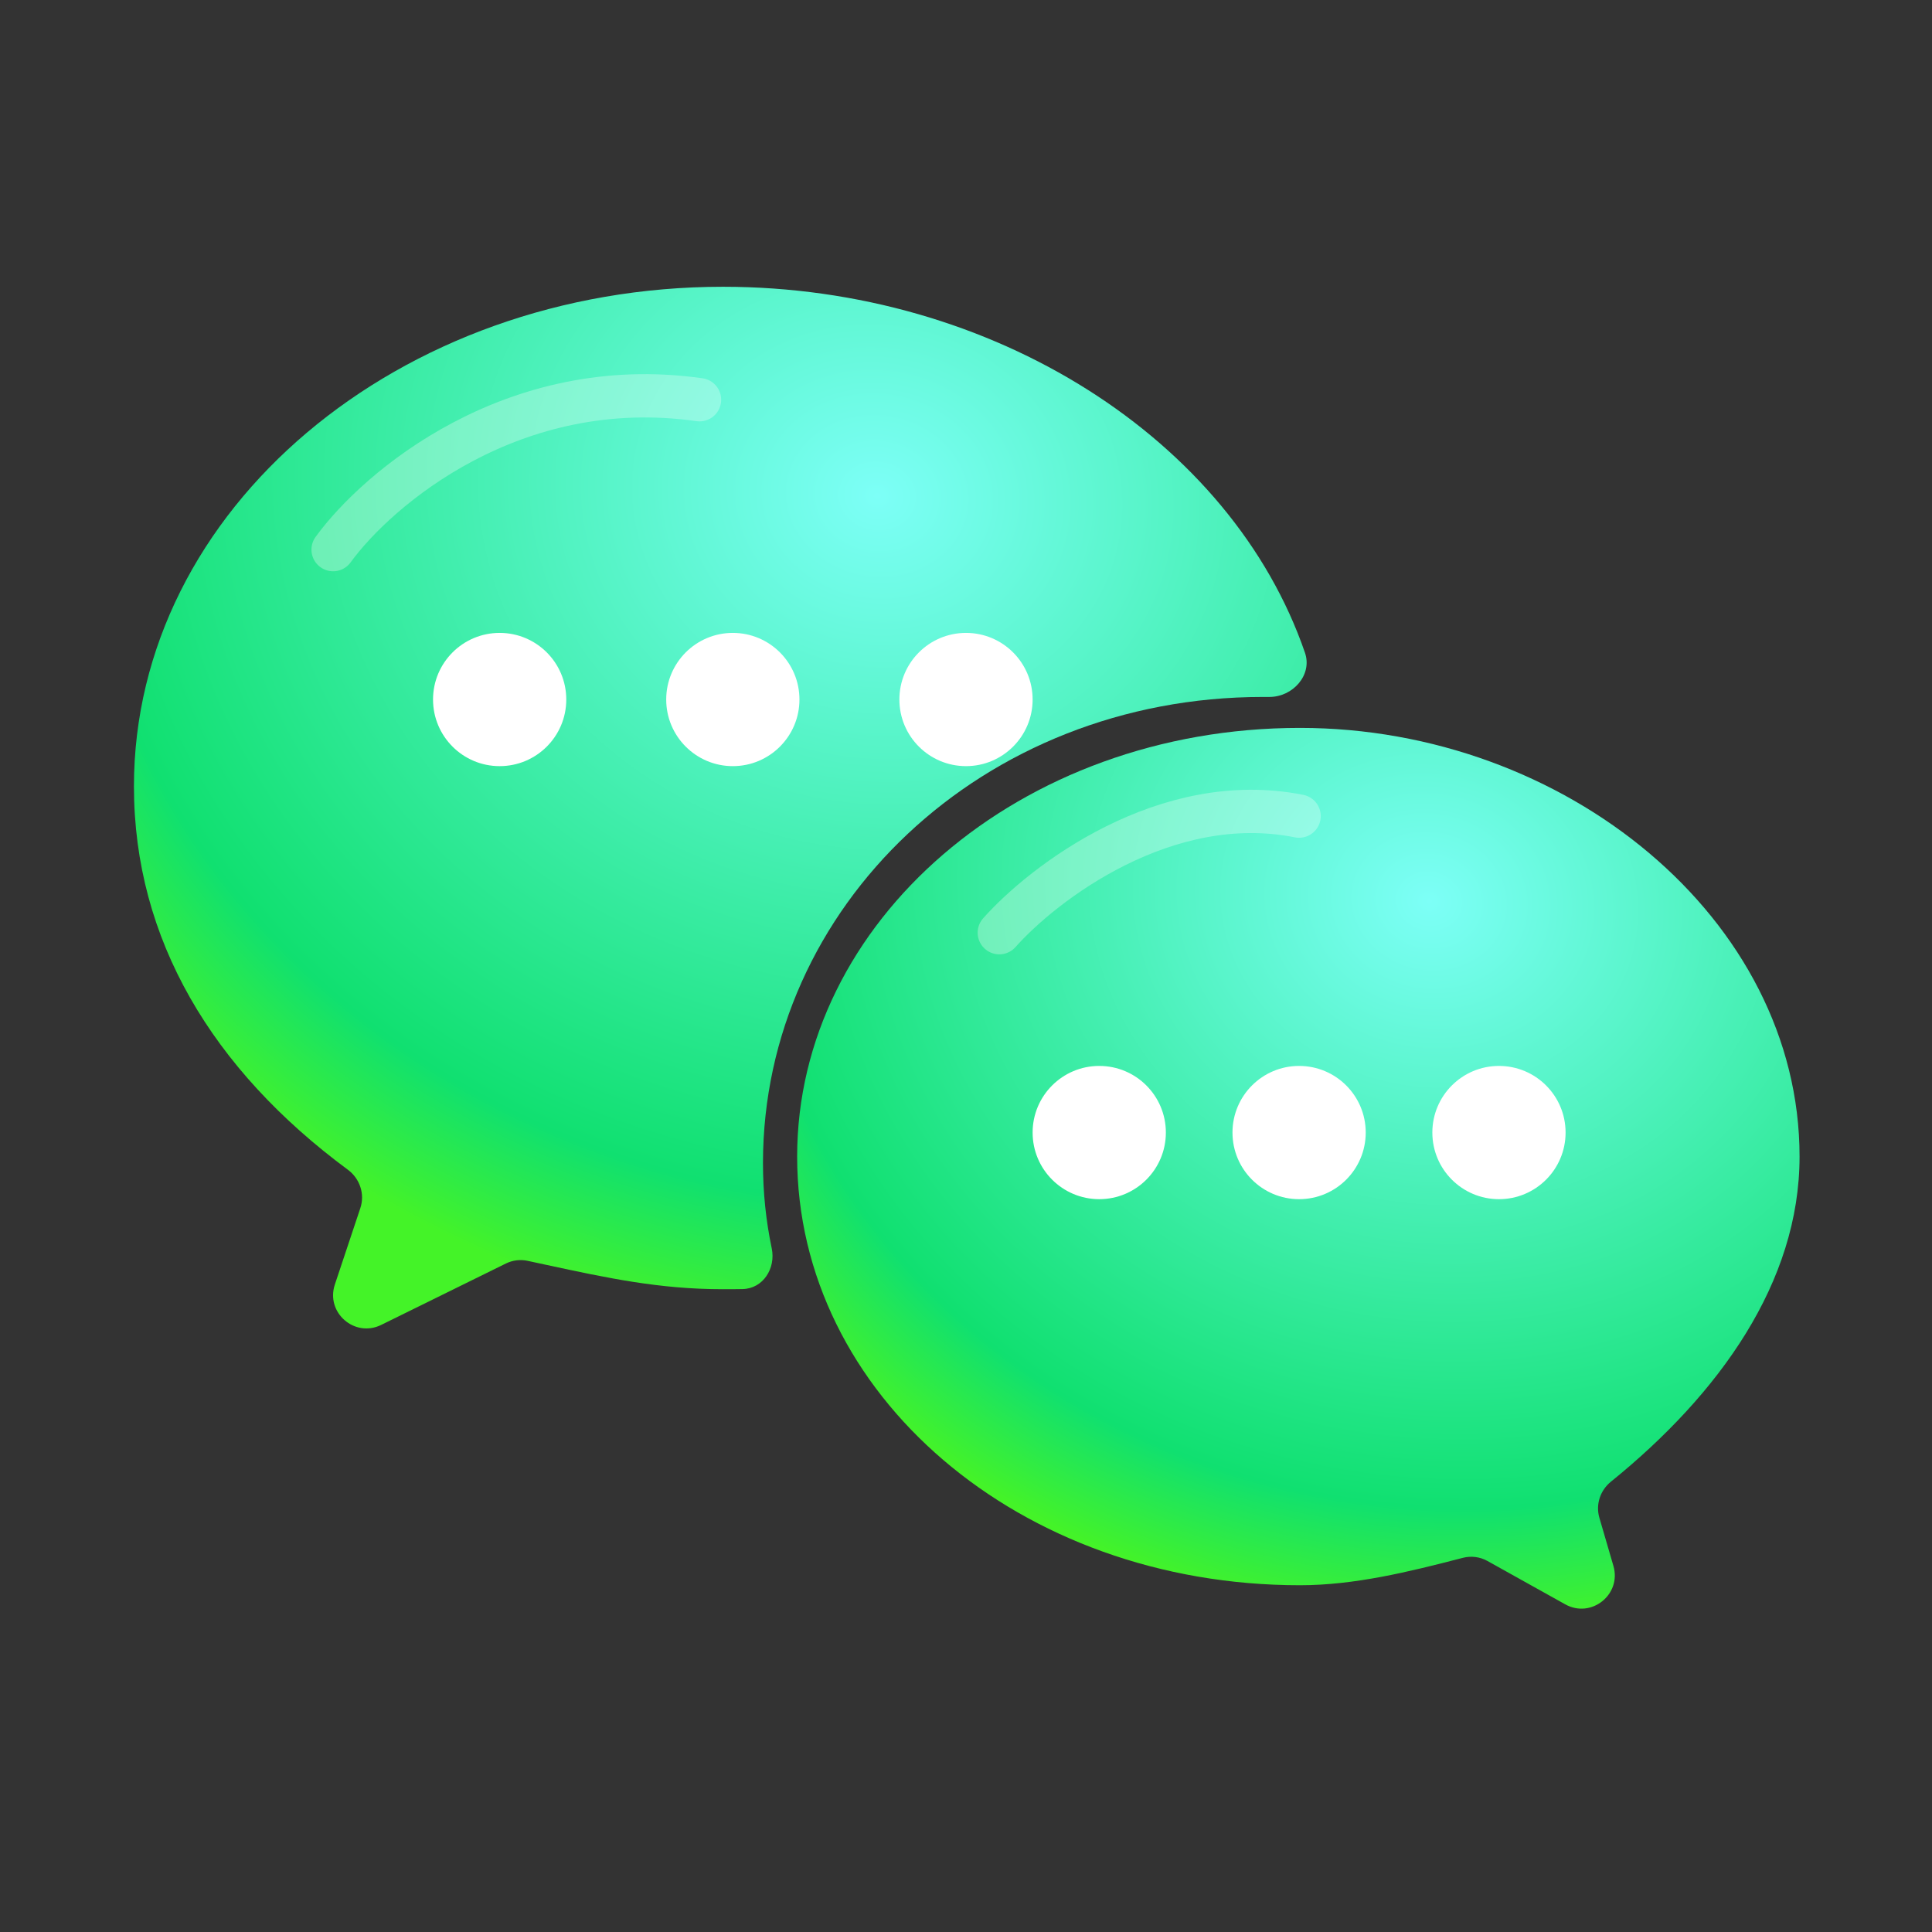 <svg width="58" height="58" viewBox="0 0 58 58" fill="none" xmlns="http://www.w3.org/2000/svg">
<rect x="0" y="0" width="58" height="58" fill="#333333" stroke="none"/>
<path fill-rule="evenodd" clip-rule="evenodd" d="M39.025 21.852C46.989 21.852 54.024 27.59 54.024 34.721C54.024 38.496 51.61 41.854 48.361 44.481C48.04 44.741 47.898 45.167 48.014 45.563L48.436 47.01C48.686 47.868 47.77 48.599 46.989 48.163L44.655 46.862C44.43 46.736 44.165 46.703 43.916 46.767C42.285 47.191 40.657 47.59 39.025 47.59C30.597 47.59 23.931 41.852 23.931 34.721C23.931 27.686 30.597 21.852 39.025 21.852Z" fill="url(#paint0_radial_87_7603)"/>
<path fill-rule="evenodd" clip-rule="evenodd" d="M38.105 20.923L37.91 20.923C29.487 20.923 22.911 27.221 22.905 34.908C22.905 35.799 22.994 36.644 23.168 37.477C23.294 38.079 22.907 38.686 22.293 38.699C22.092 38.703 21.896 38.703 21.699 38.703H21.699C19.796 38.703 18.23 38.366 16.424 37.977C16.23 37.935 16.034 37.893 15.834 37.85C15.616 37.804 15.388 37.833 15.188 37.931L11.443 39.775C10.646 40.167 9.771 39.404 10.053 38.561L10.818 36.267C10.959 35.844 10.802 35.381 10.443 35.116C6.378 32.111 4.021 28.196 4.021 23.608C4.021 15.276 11.985 8.609 21.705 8.609C29.822 8.609 36.974 13.199 39.176 19.595C39.406 20.264 38.812 20.925 38.105 20.923Z" fill="url(#paint1_radial_87_7603)"/>
<circle cx="33" cy="34" r="2" fill="white"/>
<circle cx="15" cy="21" r="2" fill="white"/>
<circle cx="39" cy="34" r="2" fill="white"/>
<circle cx="22" cy="21" r="2" fill="white"/>
<circle cx="45" cy="34" r="2" fill="white"/>
<circle cx="29" cy="21" r="2" fill="white"/>
<path opacity="0.3" d="M10 16.5C11.333 14.667 15.4 11.2 21 12" stroke="white" stroke-width="1.3" stroke-linecap="round"/>
<path opacity="0.3" d="M30 28C31.333 26.5 35 23.7 39 24.5" stroke="white" stroke-width="1.3" stroke-linecap="round"/>
<defs>
<radialGradient id="paint0_radial_87_7603" cx="0" cy="0" r="1" gradientUnits="userSpaceOnUse" gradientTransform="translate(42.957 27.096) rotate(100.633) scale(21.567 24.496)">
<stop stop-color="#7DFFF7"/>
<stop offset="0.837" stop-color="#10E070"/>
<stop offset="1" stop-color="#44F328"/>
</radialGradient>
<radialGradient id="paint1_radial_87_7603" cx="0" cy="0" r="1" gradientUnits="userSpaceOnUse" gradientTransform="translate(26.279 14.811) rotate(100.521) scale(25.498 28.667)">
<stop stop-color="#7DFFF7"/>
<stop offset="0.837" stop-color="#10E070"/>
<stop offset="1" stop-color="#44F328"/>
</radialGradient>
</defs>
</svg>
